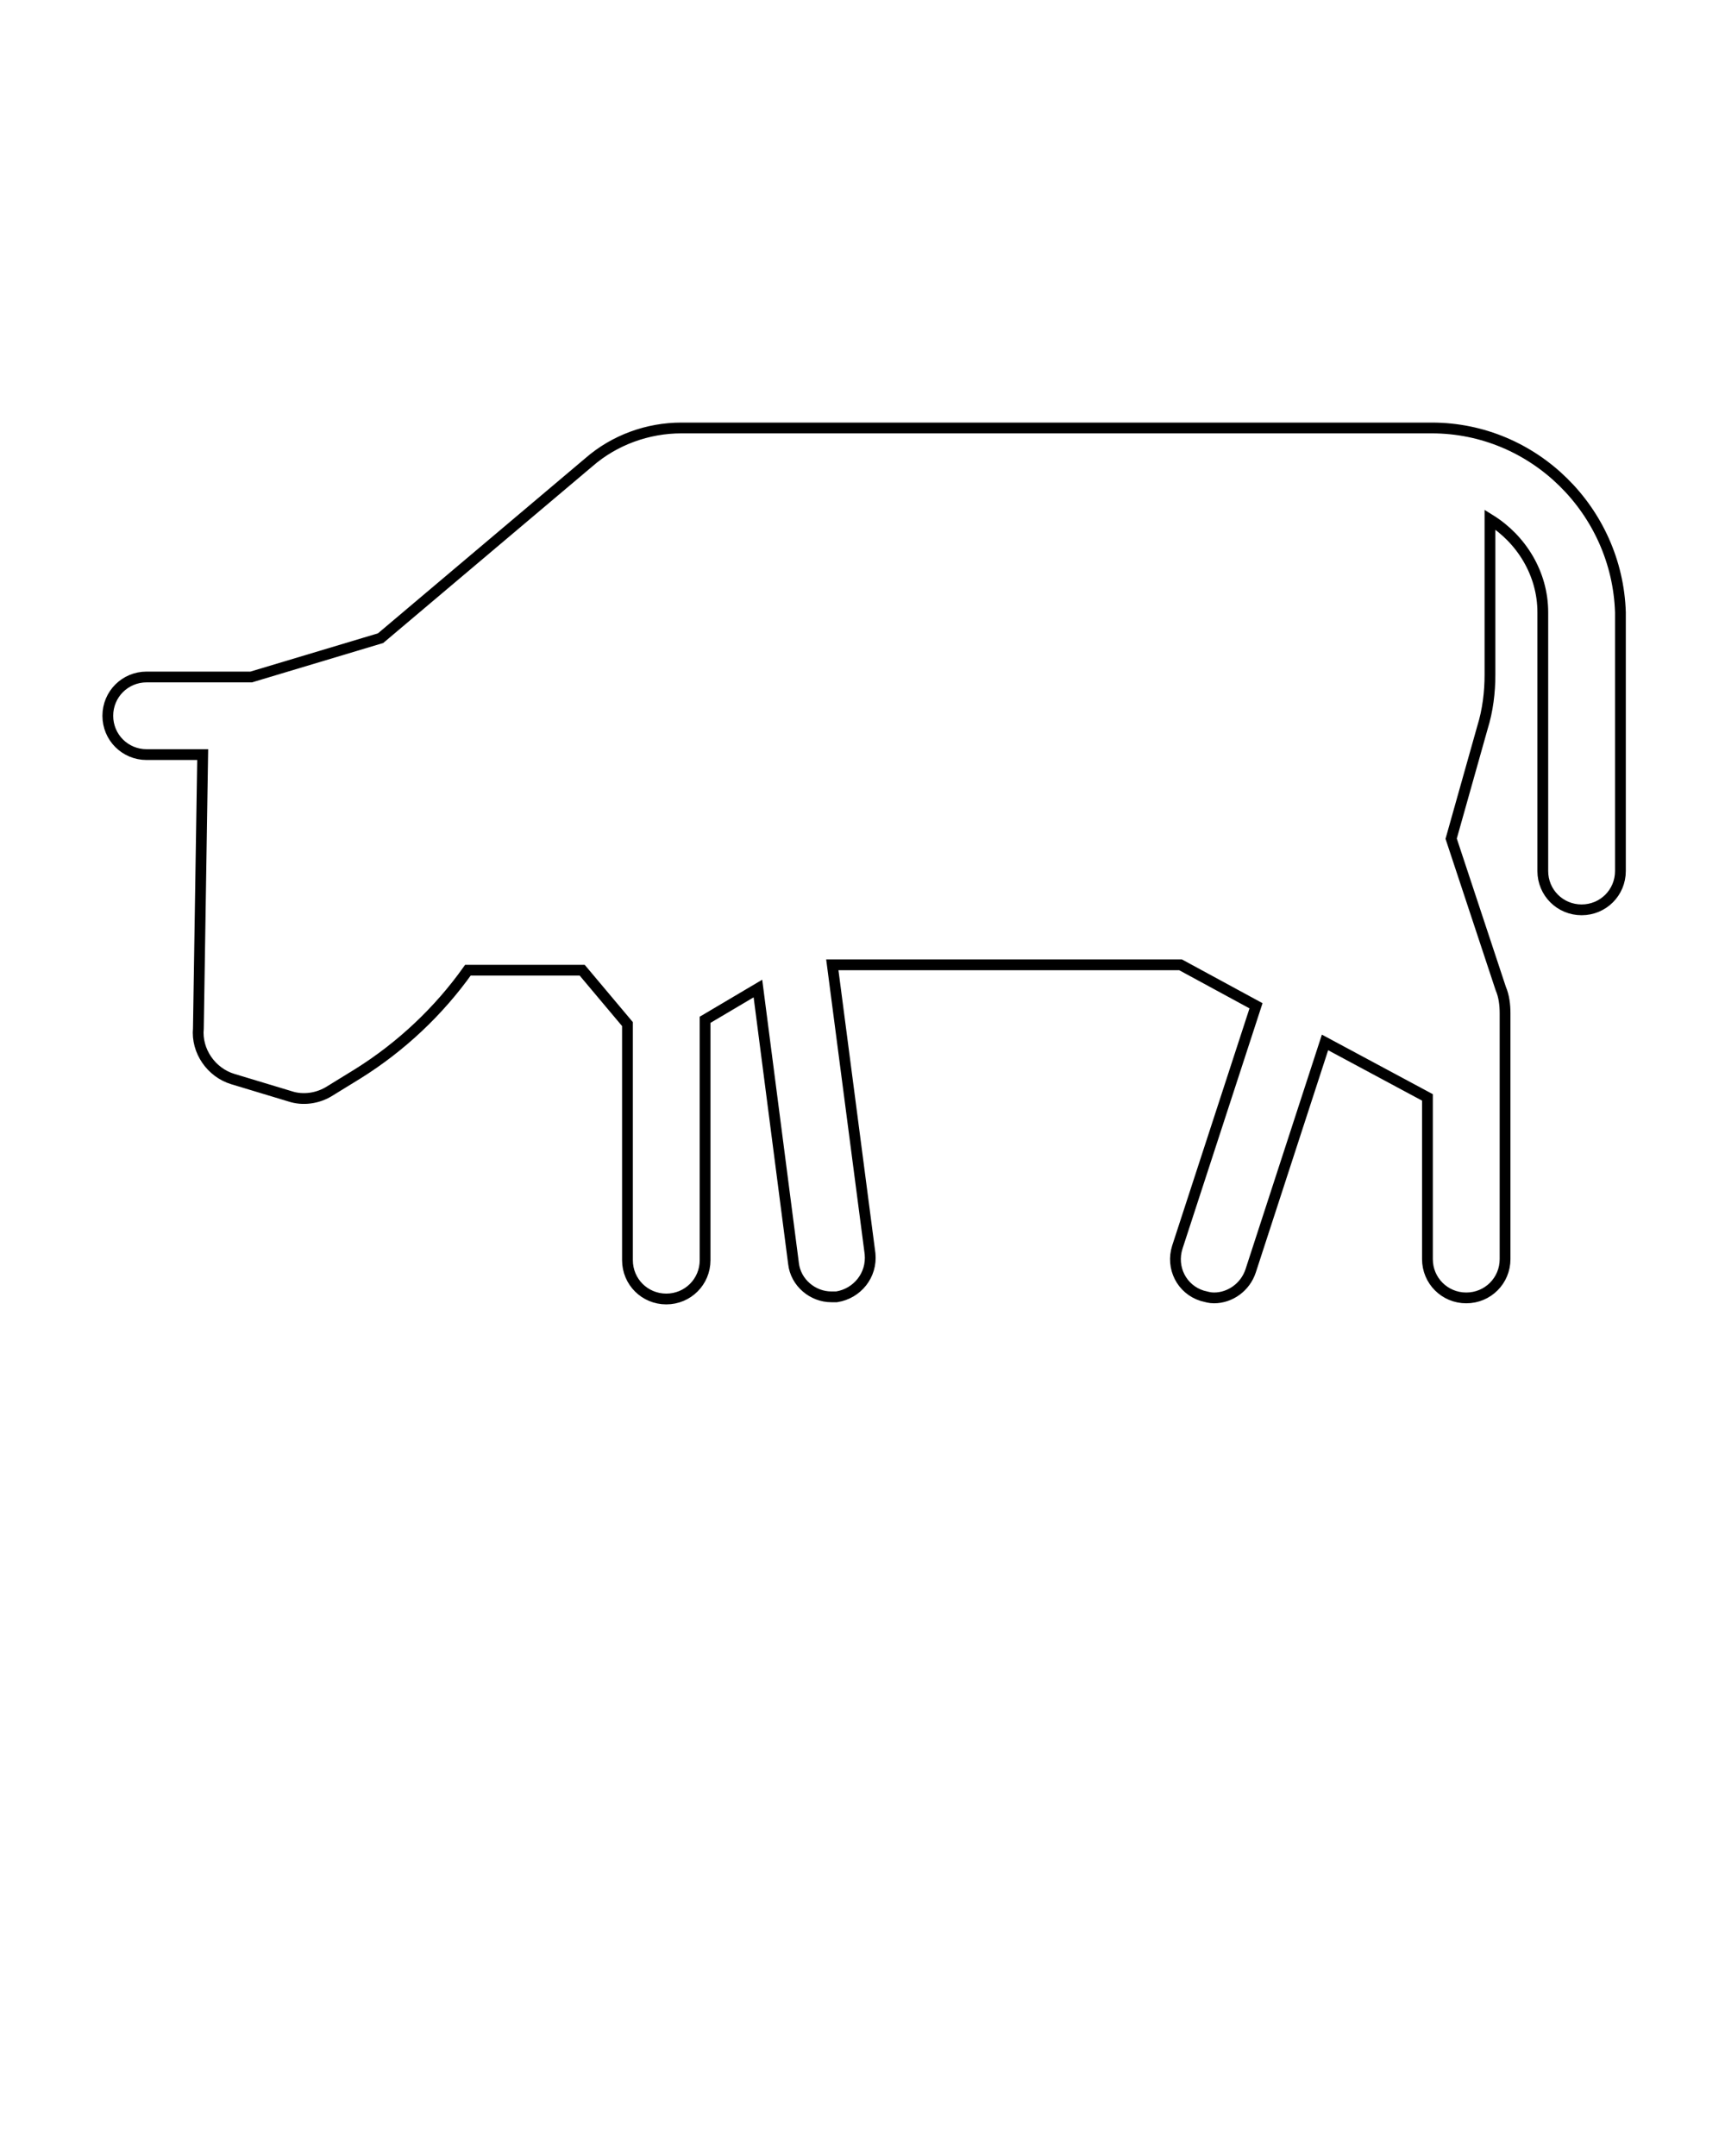<?xml version="1.0" encoding="UTF-8" standalone="no"?>
<svg
   version="1.1"
   x="0px"
   y="0px"
   viewBox="0 0 160 200"
   style="enable-background:new 0 0 160 160;"
   xml:space="preserve"
   id="svg15"
   sodipodi:docname="Cow1.svg"
   inkscape:version="1.1-dev (9017afb, 2021-01-01)"
   xmlns:inkscape="http://www.inkscape.org/namespaces/inkscape"
   xmlns:sodipodi="http://sodipodi.sourceforge.net/DTD/sodipodi-0.dtd"
   xmlns="http://www.w3.org/2000/svg"
   xmlns:svg="http://www.w3.org/2000/svg"><defs
     id="defs19" /><sodipodi:namedview
     id="namedview17"
     pagecolor="#ffffff"
     bordercolor="#666666"
     borderopacity="1.0"
     objecttolerance="10.0"
     gridtolerance="10.0"
     guidetolerance="10.0"
     inkscape:pageshadow="2"
     inkscape:pageopacity="0.0"
     inkscape:pagecheckerboard="0"
     showgrid="false"
     inkscape:zoom="3.005"
     inkscape:cx="66.72213"
     inkscape:cy="83.361065"
     inkscape:window-width="1312"
     inkscape:window-height="829"
     inkscape:window-x="47"
     inkscape:window-y="172"
     inkscape:window-maximized="0"
     inkscape:current-layer="svg15" /><path
     style="fill:none;stroke:#000000"
     d="M 132.8,39.7 H 130.7 124 63.2 c -3.1,0 -6.2,1.1 -8.6,3.2 l -19.3,16.3 -12,3.6 h -9.7 c -2,0 -3.6,1.6 -3.6,3.6 0,2 1.6,3.6 3.6,3.6 h 5.2 l -0.4,25.4 c -0.2,2.1 1.2,4.1 3.2,4.7 l 5.3,1.6 c 1.2,0.4 2.6,0.2 3.7,-0.5 l 2.6,-1.6 c 4,-2.5 7.5,-5.8 10.2,-9.6 H 54 l 4.2,5 v 21.9 c 0,2 1.6,3.6 3.6,3.6 2,0 3.6,-1.6 3.6,-3.6 V 94.6 l 4.9,-2.9 3.3,25.5 c 0.2,1.8 1.8,3.1 3.5,3.1 0.2,0 0.3,0 0.5,0 1.9,-0.3 3.3,-2 3.1,-4 L 77.2,89.5 h 32.3 l 7,3.8 -7.3,22.4 c -0.6,1.9 0.4,3.9 2.3,4.5 0.4,0.1 0.7,0.2 1.1,0.2 1.5,0 2.9,-1 3.4,-2.5 l 6.9,-21.2 9.5,5.1 v 15 c 0,2 1.6,3.6 3.6,3.6 2,0 3.6,-1.6 3.6,-3.6 V 94 c 0,-0.8 -0.1,-1.6 -0.4,-2.3 l -4.6,-13.9 2.9,-10.3 c 0.5,-1.6 0.7,-3.3 0.7,-4.9 V 48.2 c 2.9,1.8 4.9,5 4.9,8.6 v 24 c 0,2 1.6,3.6 3.6,3.6 2,0 3.6,-1.6 3.6,-3.6 v -24 c -0.3,-9.4 -8,-17.1 -17.5,-17.1 z"
     id="path9" /></svg>
